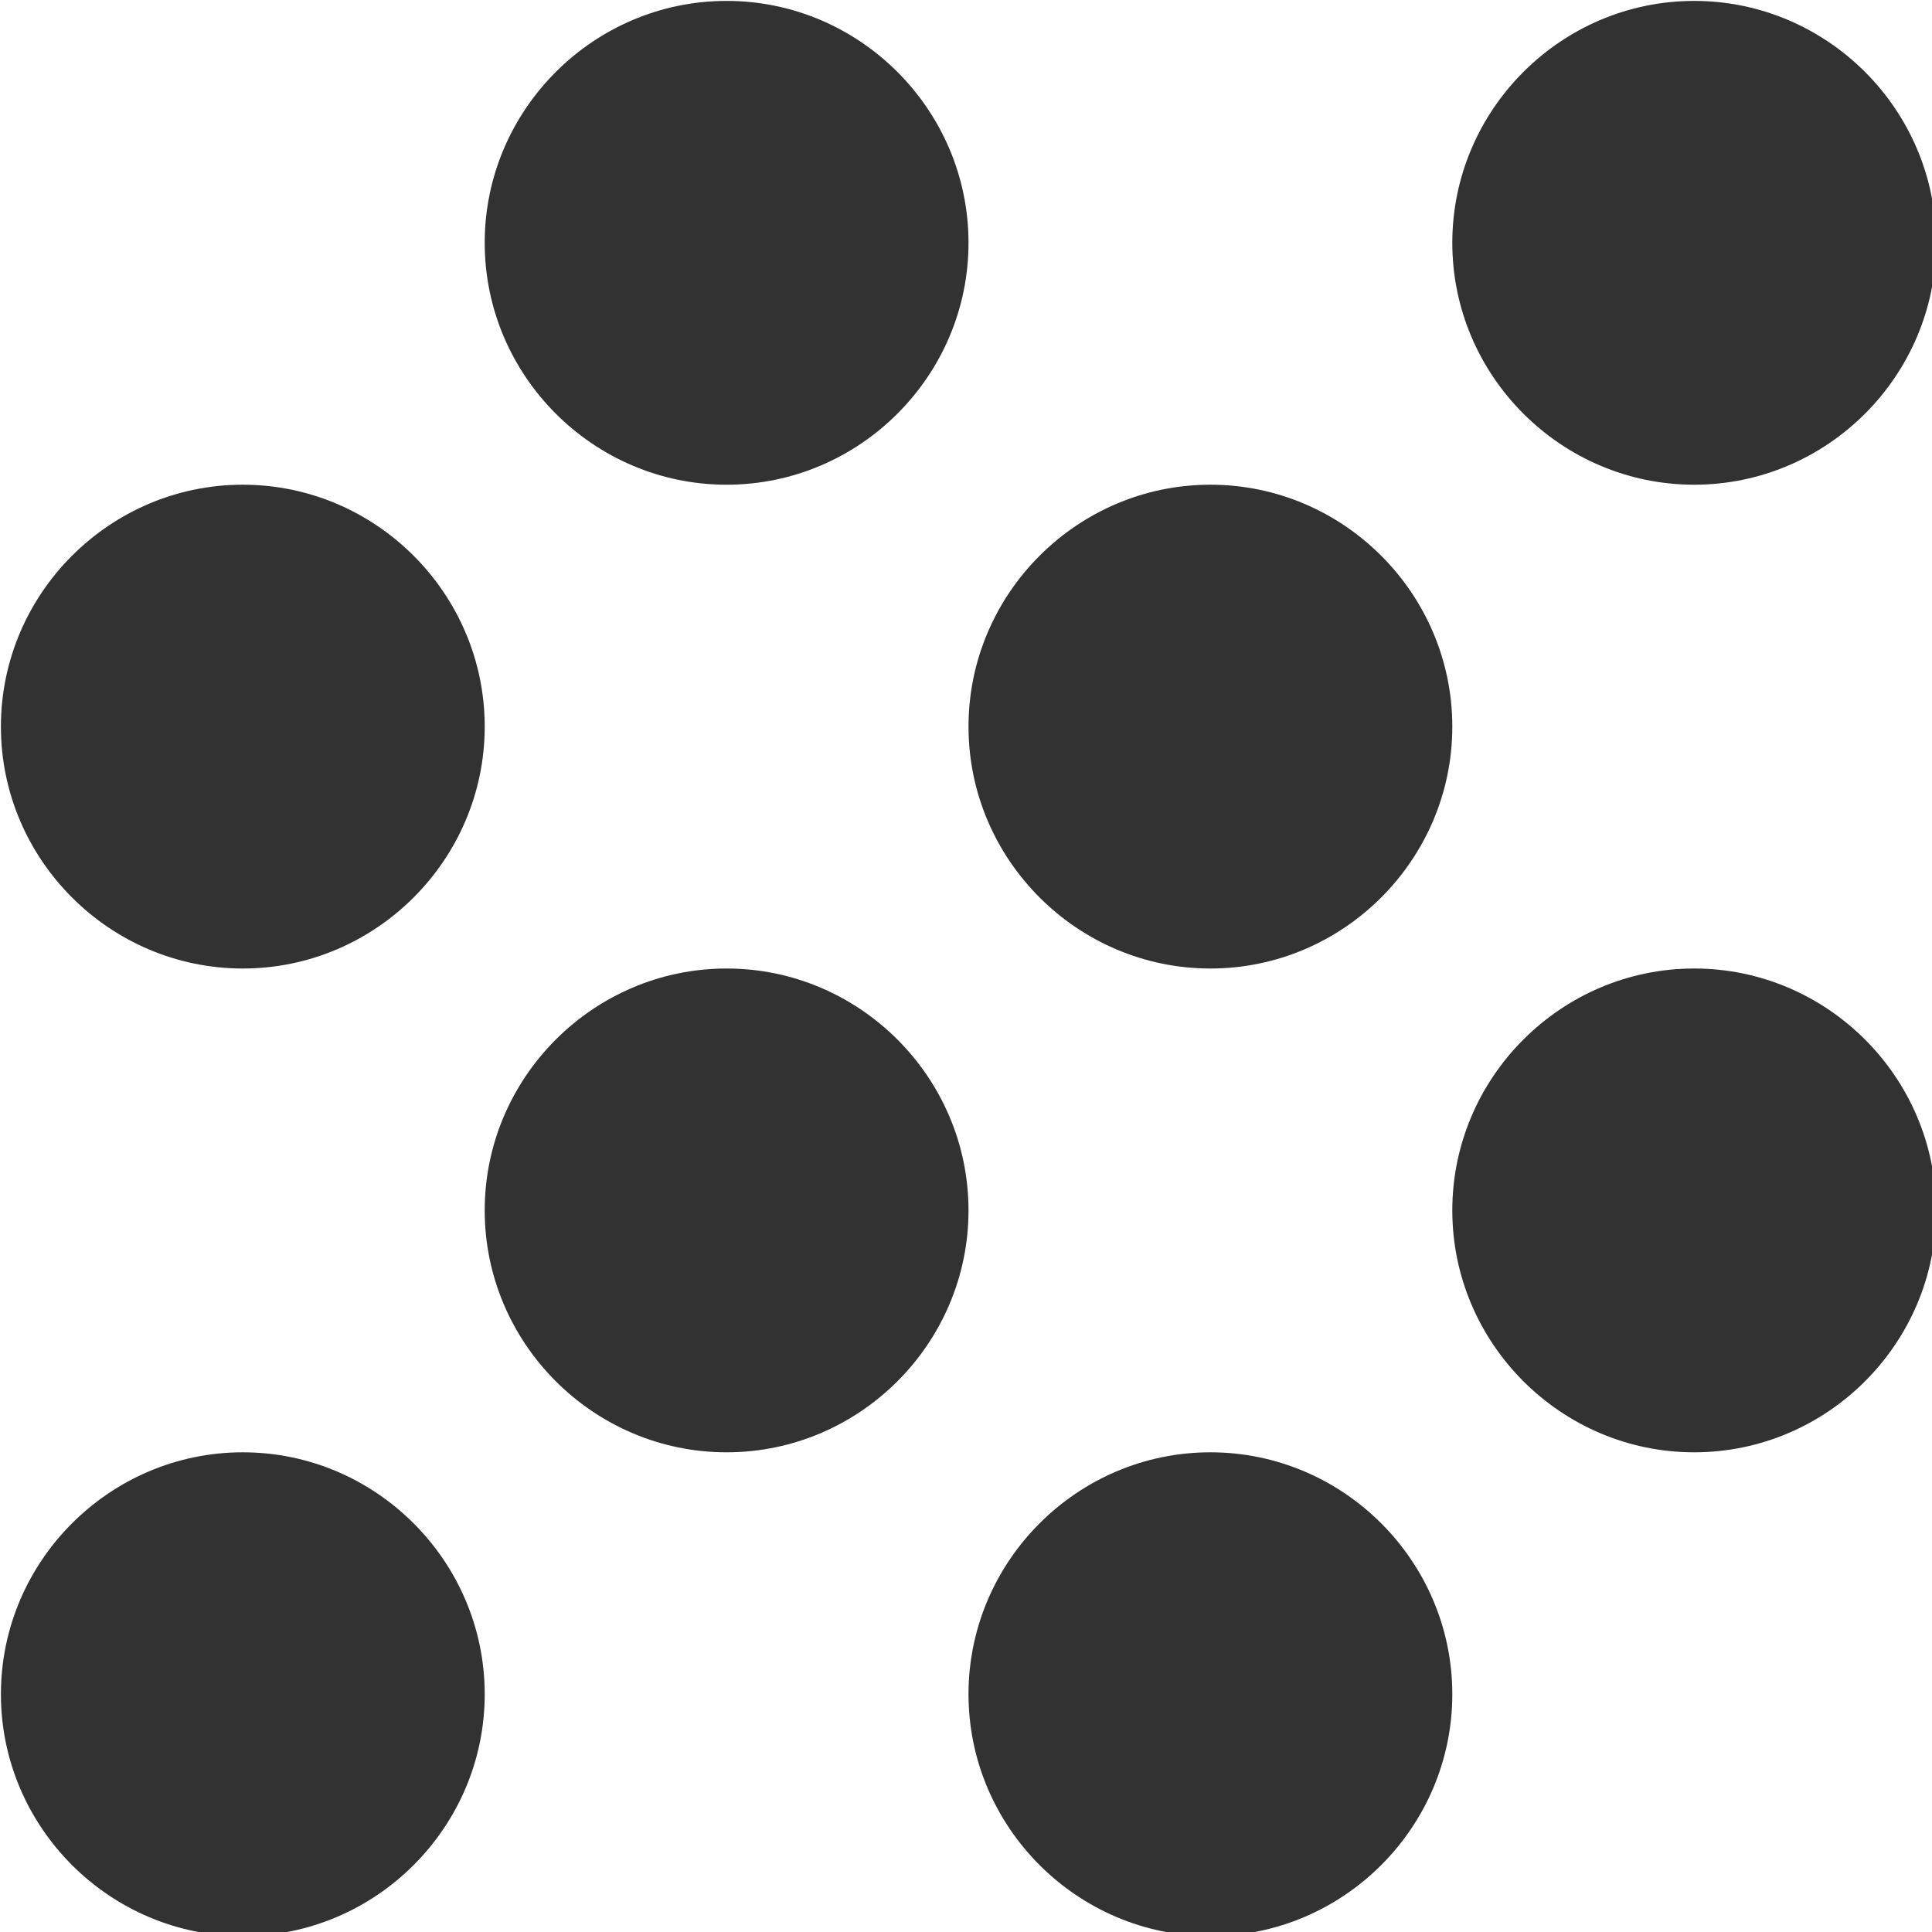 <?xml version="1.0" encoding="UTF-8" standalone="no"?>
<!-- Created with Inkscape (http://www.inkscape.org/) -->

<svg
   id="svg1100"
   version="1.1"
   viewBox="0 0 4.233 4.233"
   height="4.233mm"
   width="4.233mm"
   xmlns="http://www.w3.org/2000/svg"
   xmlns:svg="http://www.w3.org/2000/svg">
  <defs
     id="defs1097" />
  <g
     id="New_Layer_1652808974.766371"
     style="display:inline"
     transform="translate(-83.128,-790.616)">
    <path
       id="Vector-159"
       d="m 10,12 c -1.1,0 -2,0.9 -2,2 0,1.1 0.9,2 2,2 1.1,0 2,-0.9 2,-2 0,-1.1 -0.9,-2 -2,-2 z M 6,8 C 4.9,8 4,8.9 4,10 4,11.1 4.9,12 6,12 7.1,12 8,11.1 8,10 8,8.9 7.1,8 6,8 Z m 0,8 c -1.1,0 -2,0.9 -2,2 0,1.1 0.9,2 2,2 1.1,0 2,-0.9 2,-2 C 8,16.9 7.1,16 6,16 Z M 18,8 c 1.1,0 2,-0.9 2,-2 0,-1.1 -0.9,-2 -2,-2 -1.1,0 -2,0.9 -2,2 0,1.1 0.9,2 2,2 z m -4,8 c -1.1,0 -2,0.9 -2,2 0,1.1 0.9,2 2,2 1.1,0 2,-0.9 2,-2 0,-1.1 -0.9,-2 -2,-2 z m 4,-4 c -1.1,0 -2,0.9 -2,2 0,1.1 0.9,2 2,2 1.1,0 2,-0.9 2,-2 0,-1.1 -0.9,-2 -2,-2 z M 14,8 c -1.1,0 -2,0.9 -2,2 0,1.1 0.9,2 2,2 1.1,0 2,-0.9 2,-2 C 16,8.9 15.1,8 14,8 Z M 10,4 C 8.9,4 8,4.9 8,6 8,7.1 8.9,8 10,8 11.1,8 12,7.1 12,6 12,4.9 11.1,4 10,4 Z"
       fill="#323232"
       transform="matrix(0.265,0,0,0.265,82.07,789.558)" />
  </g>
</svg>
